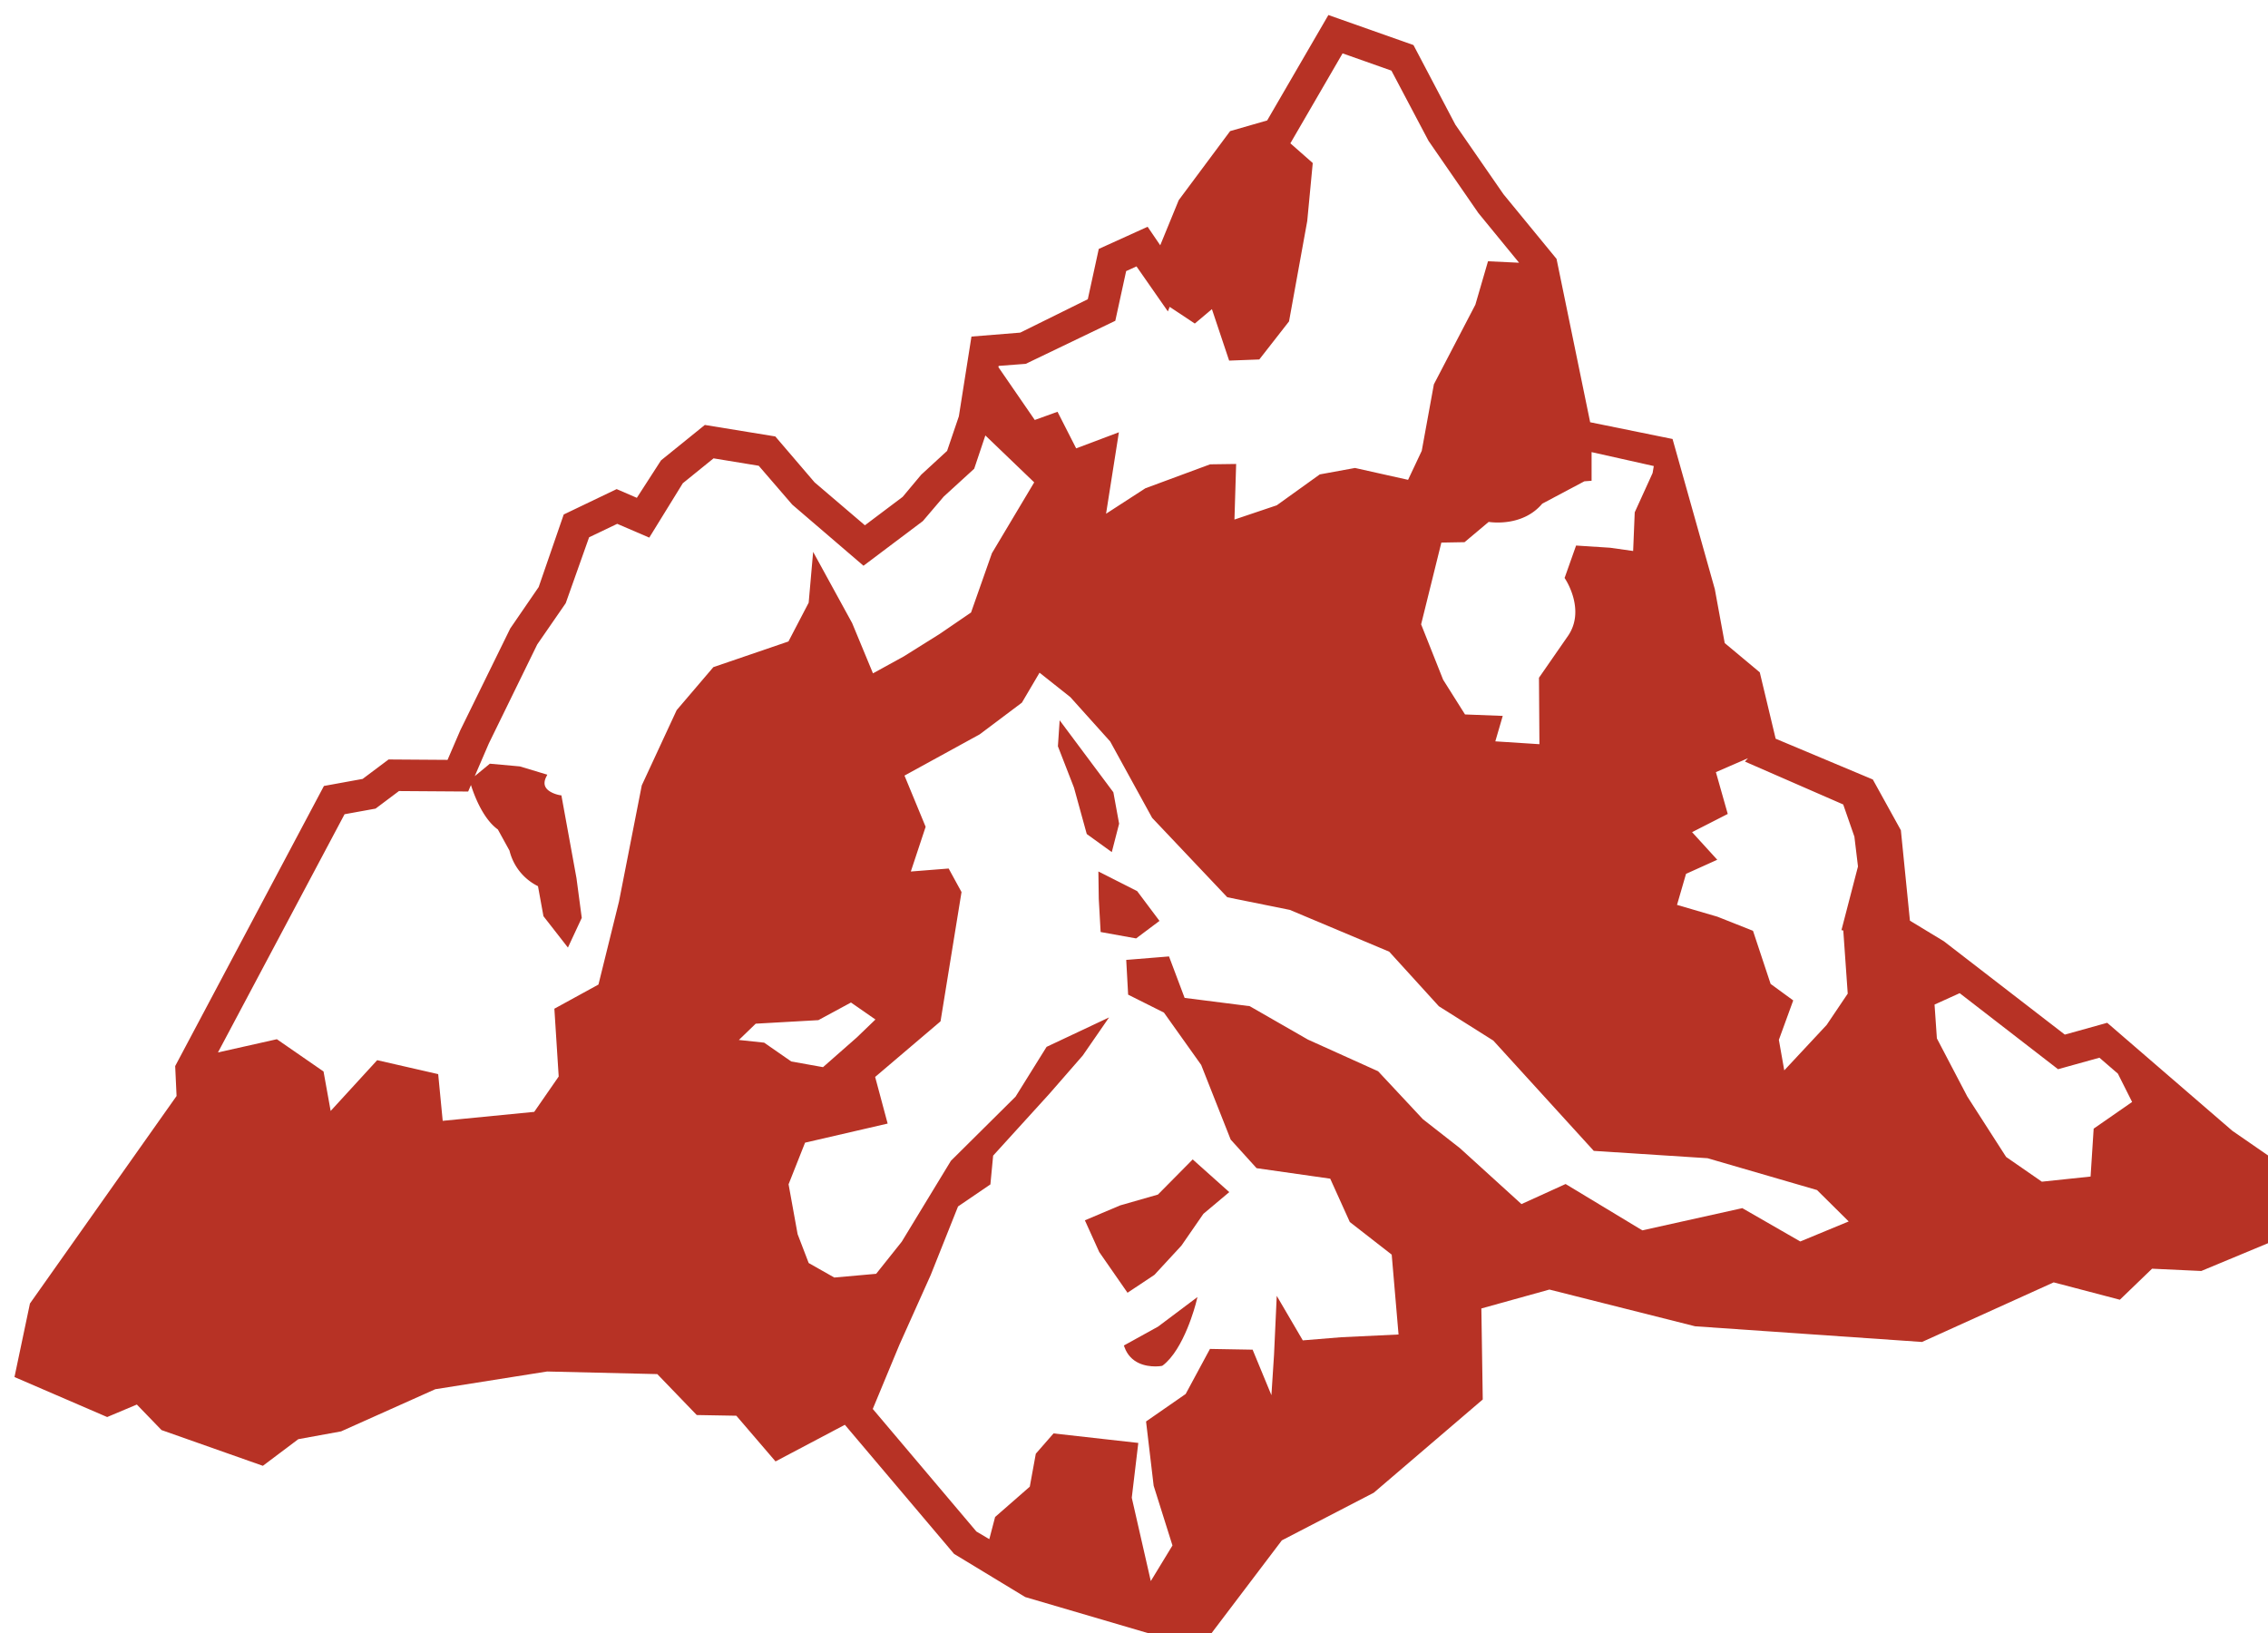 <svg data-v-423bf9ae="" xmlns="http://www.w3.org/2000/svg" viewBox="0 0 125 90" class="iconLeft">
<g data-v-423bf9ae="" id="935f4d46-d183-4b8b-8c2e-2a4bbe72b9d9" transform="matrix(1.317,0,0,1.317,-1.836,-20.011)" stroke="none" fill="#b73225">
<path d="M94.815 62.516l-5.237-4.52-1.774.494-5.065-3.908-1.417-.859-.379-3.785-1.174-2.124-4.066-1.706-.665-2.778-1.467-1.225-.415-2.259-1.768-6.281-3.448-.701-1.407-6.836-2.221-2.706-2.013-2.91-1.753-3.332-3.561-1.257-2.562 4.412-1.55.446-2.151 2.89-.774 1.888-.528-.775-2.044.927-.459 2.105-2.828 1.398-2.041.165-.527 3.337-.492 1.447-1.084.997-.777.928-1.579 1.188-2.105-1.796-1.645-1.922-2.949-.481-1.834 1.483-1.011 1.567-.845-.365-2.215 1.062-1.048 3.036-1.19 1.734-2.09 4.26-.534 1.239-2.468-.017-1.085.814-1.62.295-6.225 11.722.058 1.252-6.136 8.684L2 72.82l3.879 1.674 1.242-.523 1.032 1.068 4.242 1.496 1.483-1.115 1.79-.326 3.941-1.764 4.68-.742 4.612.109 1.651 1.713 1.657.029 1.64 1.912 2.901-1.533 4.57 5.402 2.979 1.807 7.313 2.148 3.425-4.52 3.847-1.994 4.561-3.902-.058-3.809 2.848-.791 6.097 1.537 9.496.656 5.51-2.494 2.769.727 1.348-1.299 2.059.096 4.032-1.678.454-1.989-3.185-2.199zM33.02 58.033l2.622-.148 1.364-.738 1.024.711-.781.752-1.413 1.242-1.329-.238-1.134-.787-1.058-.113.705-.681zm56.232 1.424l.772.666.596 1.186-1.576 1.094-.033.023-.129 2.004-2.039.215-1.495-1.035-1.625-2.529-1.273-2.432-.098-1.416 1.052-.477 4.116 3.182 1.732-.481zM78.53 48.859l.47 1.353v.011l.148 1.232-.692 2.664.077.014.186 2.643-.883 1.311-1.773 1.9-.226-1.277.601-1.65-.946-.691-.726-2.188-.013-.035-1.488-.59-1.69-.494.377-1.299 1.307-.59-1.054-1.155 1.493-.762-.496-1.75 1.342-.582-.126.141 4.112 1.794zm-7.927-14.162l-.05.294-.748 1.643-.066 1.618-.963-.136-1.425-.092-.465 1.313-.017.039.02.035c.01.013.877 1.305.121 2.398l-1.197 1.726-.015.021.019 2.781-1.846-.119.311-1.065-1.579-.061-.916-1.454-.921-2.317.847-3.421.971-.017 1.009-.848c.239.035 1.465.159 2.242-.763l1.762-.936.303-.023v-1.199l2.603.583zM44.32 30.42l3.748-1.801.454-2.08.433-.196 1.313 1.884.075-.191 1.052.698.716-.603.701 2.095.02.059 1.262-.048 1.244-1.593.762-4.199.227-2.388.002-.042-.935-.823 2.185-3.764 2.044.722 1.553 2.939 2.086 3.021 1.703 2.079-1.3-.061-.529 1.817-1.736 3.332-.508 2.783-.572 1.214-2.206-.493-.017-.003-1.472.269-1.801 1.293-1.77.596.071-2.326-1.09.015-2.71 1.003-1.644 1.065.515-3.269.022-.14-1.788.673-.747-1.467-.033-.064-.952.343-1.521-2.209.009-.054 1.134-.086zM15.814 49.268l1.297-.235.979-.735 2.896.02.117-.272c.117.371.485 1.402 1.126 1.86l.487.886a2.258 2.258 0 0 0 1.192 1.487l.229 1.256 1.024 1.313.569-1.221.01-.021-.221-1.664-.631-3.463-.059-.008c-.13-.021-.492-.12-.607-.344-.062-.117-.051-.262.033-.427l.043-.087-1.147-.346-1.225-.111-.033-.002-.631.52.588-1.365 2.027-4.147 1.192-1.726.978-2.758 1.177-.563 1.341.577 1.403-2.275 1.287-1.042 1.891.31 1.402 1.626 2.982 2.558L40.015 37l.875-1.027 1.273-1.163.467-1.393 2.044 1.963-1.77 2.966-.873 2.48-1.317.9-1.499.938-1.288.708-.872-2.104-1.632-2.979-.187 2.127-.846 1.622-3.121 1.067-.021.007-1.536 1.8-1.46 3.148-.954 4.862-.859 3.473-1.799.986-.046.025.181 2.838-1.024 1.479-3.83.375-.183-1.895-.006-.059-2.553-.584-1.947 2.125-.292-1.619-.006-.033-1.924-1.33-.029-.02-2.465.553 5.298-9.968zm22.104 24.888l1.115-2.686 1.311-2.922 1.143-2.867 1.322-.9.032-.021.115-1.205 2.355-2.59 1.395-1.6 1.101-1.594-2.615 1.232-1.298 2.084-2.705 2.684-2.059 3.387-1.07 1.342-1.752.156-1.071-.607-.464-1.209-.378-2.086.69-1.742 3.456-.799-.523-1.951 2.715-2.309.022-.021.873-5.379.005-.027-.513-.939-.026-.047-1.583.125.61-1.841.01-.03-.885-2.143 3.146-1.725 1.767-1.327.739-1.254 1.288 1.022 1.668 1.856 1.756 3.197 3.128 3.305.018.018 2.618.529 4.157 1.748 2.079 2.285 2.278 1.436 4.181 4.59.023.025 4.761.307 4.581 1.332 1.326 1.314-2.027.838-2.398-1.379-.026-.016-4.186.93-3.172-1.916-.039-.023-1.846.84-2.575-2.34-1.553-1.215-1.872-2.004-2.938-1.326-2.436-1.398-2.723-.346-.631-1.676-.022-.059-1.711.139-.08.006.08 1.455 1.498.75 1.558 2.189 1.235 3.125 1.065 1.176.02.021 3.081.439.82 1.814 1.753 1.365.286 3.342-2.408.115-1.599.131-1.09-1.863-.114 2.475-.109 1.682-.766-1.854-.02-.051-1.786-.031-1.016 1.885-1.618 1.123-.04.029.318 2.688.787 2.5-.907 1.49-.796-3.488.273-2.293-3.547-.398-.727.832-.015.018-.252 1.379-1.451 1.268-.243.928-.54-.32-4.337-5.129z"></path>
<path d="M48.223 49.682l.005-.016-.241-1.316-2.248-3.013-.073 1.088.672 1.728.528 1.917.009.028 1.046.755zM49.917 53.732l-.934-1.246-1.623-.822.016 1.143.078 1.39 1.485.268zM48.579 69.293l1.127-.75 1.128-1.221.921-1.332 1.009-.847.074-.061-1.474-1.318-.057-.051-1.455 1.471-1.581.453-1.476.625.6 1.326zM48.427 71.5l.023.064c.252.705.916.811 1.29.811.161 0 .27-.02.274-.021l.034-.014c.898-.674 1.382-2.561 1.401-2.641l.057-.227-1.649 1.238-1.43.79z"></path>
</g>
</svg>